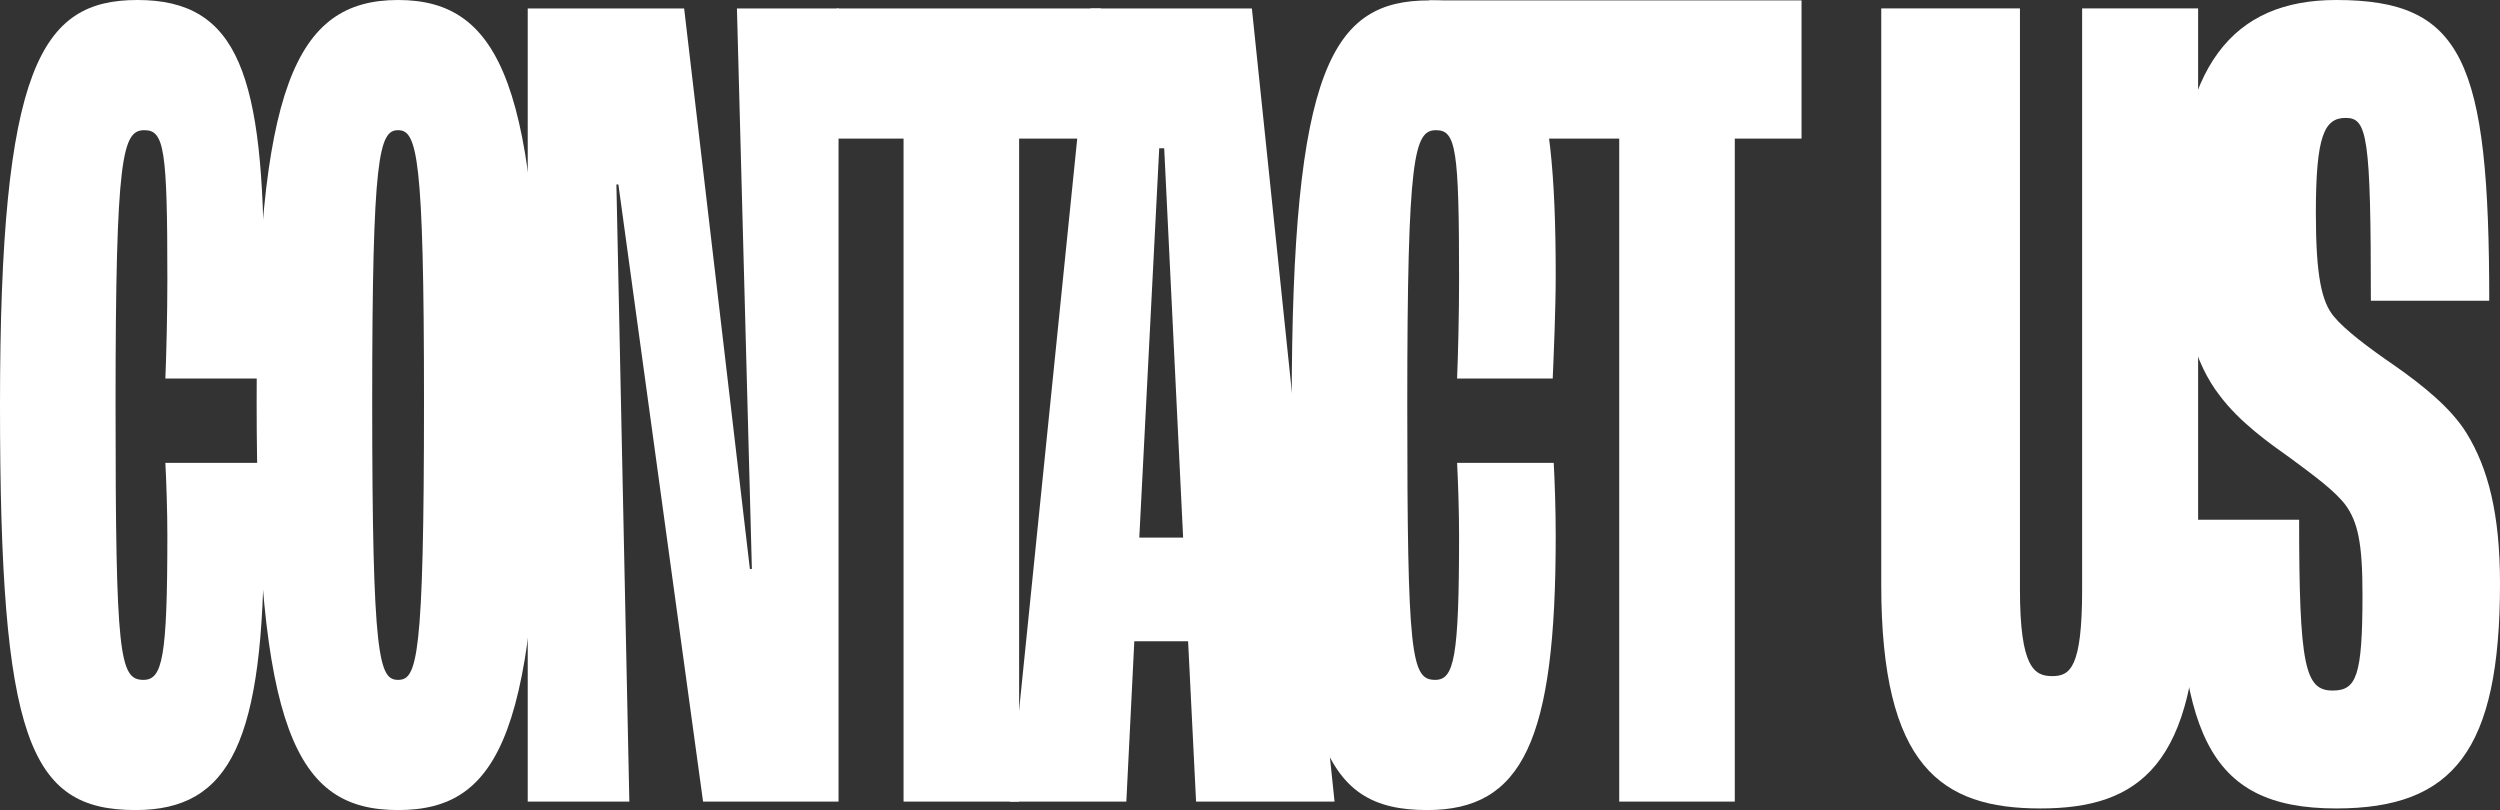 <svg width="358" height="116" viewBox="0 0 358 116" fill="none" xmlns="http://www.w3.org/2000/svg">
<rect x="0" y="0" width="358" height="116" fill="#333333" stroke="none"/>
<path d="M19.401 116C4.137 116 0 105.815 0 58C0 9.494 5.849 0 19.687 0C34.238 0 37.804 10.875 37.804 39.357C37.804 44.363 37.519 50.75 37.376 54.202H23.681C23.824 50.75 23.966 45.054 23.966 40.048C23.966 21.405 23.538 18.643 20.685 18.643C17.547 18.643 16.548 22.095 16.548 58C16.548 94.077 17.119 97.357 20.543 97.357C23.253 97.357 23.966 94.25 23.966 76.643C23.966 73.363 23.824 68.875 23.681 66.286H37.519C37.661 68.875 37.804 72.845 37.804 76.816C37.804 105.988 33.096 116 19.401 116Z" fill="white"/>
<path d="M57.008 116C42.314 116 36.751 104.607 36.751 57.482C36.751 12.774 42.172 0 57.008 0C71.844 0 77.265 12.774 77.265 57.482C77.265 104.607 71.702 116 57.008 116ZM57.008 97.357C59.718 97.357 60.717 94.423 60.717 57.482C60.717 22.268 59.718 18.643 57.008 18.643C54.297 18.643 53.299 22.268 53.299 57.482C53.299 94.423 54.297 97.357 57.008 97.357Z" fill="white"/>
<path d="M75.571 114.792V1.208H97.968L107.384 81.476H107.669L105.529 1.208H120.08V114.792H100.679L88.553 26.411H88.268L90.122 114.792H75.571Z" fill="white"/>
<path d="M129.389 114.792V19.851H119.831V1.208H157.645L155.496 19.851H145.938V114.792H129.389Z" fill="white"/>
<path d="M171.278 114.792L170.137 91.833H162.433L161.292 114.792H144.601L156.156 1.208H179.267L191.107 114.792H171.278ZM163.147 76.988H169.424L166.713 21.232H166L163.147 76.988Z" fill="white"/>
<path d="M204.375 116C189.111 116 184.974 105.815 184.974 58C184.974 9.494 190.823 0.058 204.661 0.058C219.212 0.058 222.778 10.875 222.778 39.357C222.778 44.363 222.493 50.75 222.35 54.202H208.655C208.798 50.75 208.94 45.054 208.94 40.048C208.94 21.405 208.513 18.643 205.659 18.643C202.521 18.643 201.522 22.095 201.522 58C201.522 94.077 202.093 97.357 205.517 97.357C208.227 97.357 208.94 94.25 208.94 76.643C208.94 73.363 208.798 68.875 208.655 66.286H222.493C222.635 68.875 222.778 72.845 222.778 76.816C222.778 105.988 218.07 116 204.375 116Z" fill="white"/>
<path d="M231.874 114.792V19.851H220.889L204.661 0.058H257.98V19.851H248.422V114.792H231.874Z" fill="white"/>
<path d="M292.168 115.77C277.956 115.77 269.395 109.741 269.395 83.727V1.206H289.257V84.416C289.257 95.614 291.312 96.82 293.88 96.82C296.448 96.82 298.161 95.614 298.161 84.416V1.206H314.77V83.727C314.77 109.741 306.208 115.77 292.168 115.77Z" fill="white"/>
<path d="M334.542 115.77C315.707 115.77 311.769 104.4 311.769 74.424H329.234C329.234 95.442 330.09 98.887 334.028 98.887C337.453 98.887 338.309 96.82 338.309 85.105C338.309 77.697 337.624 74.768 335.912 72.356C334.371 70.289 331.289 68.049 328.036 65.638C325.125 63.57 320.673 60.469 317.762 56.507C314.68 52.545 311.769 44.964 311.769 32.56C311.769 9.303 319.817 0 334.542 0C352.692 0 356.459 8.614 356.459 43.069H339.508C339.508 19.467 338.994 16.883 335.912 16.883C332.83 16.883 331.631 19.467 331.631 30.493C331.631 39.624 332.487 43.242 334.2 45.309C335.741 47.204 339.165 49.788 342.932 52.372C346.87 55.129 350.98 58.402 353.206 62.02C356.288 67.016 358 73.562 358 83.555C358 107.501 351.322 115.77 334.542 115.77Z" fill="white"/>
</svg>
